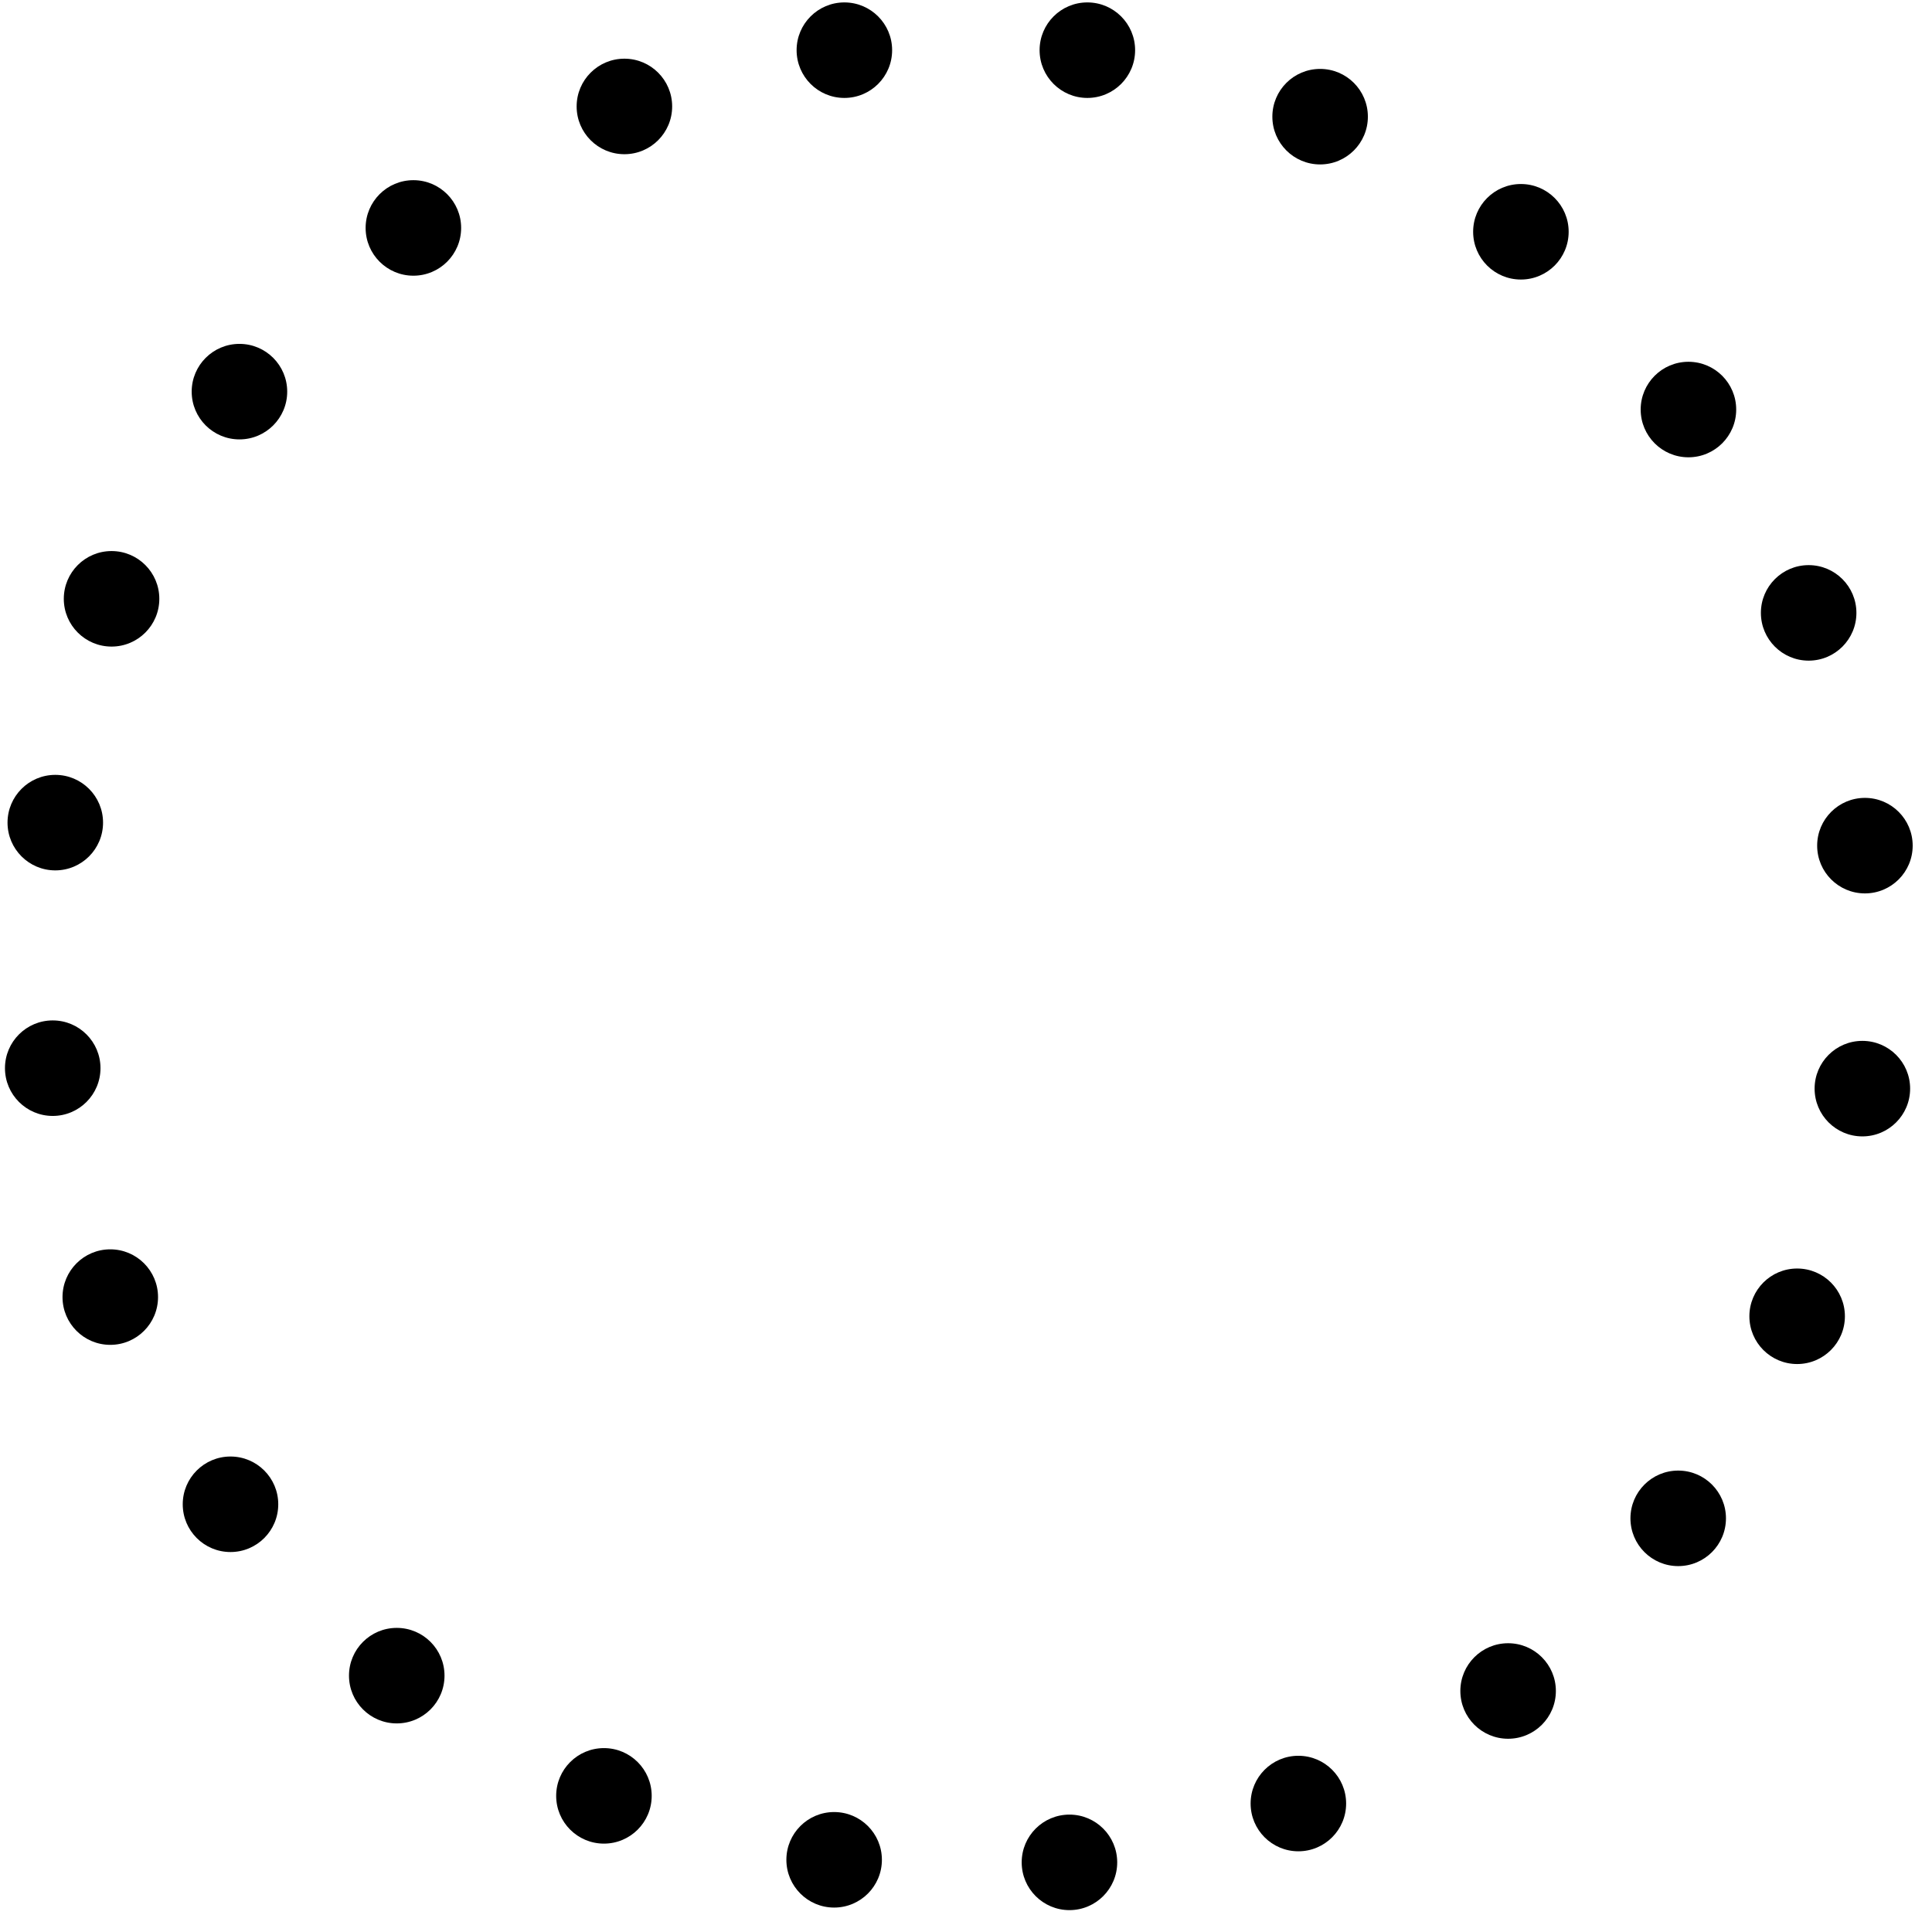 <?xml version="1.0" encoding="UTF-8" standalone="no"?><!DOCTYPE svg PUBLIC "-//W3C//DTD SVG 1.1//EN" "http://www.w3.org/Graphics/SVG/1.1/DTD/svg11.dtd"><svg width="100%" height="100%" viewBox="0 0 400 400" version="1.1" xmlns="http://www.w3.org/2000/svg" xmlns:xlink="http://www.w3.org/1999/xlink" xml:space="preserve" xmlns:serif="http://www.serif.com/" style="fill-rule:evenodd;clip-rule:evenodd;stroke-linejoin:round;stroke-miterlimit:2;"><g id="afterend"><circle cx="174.817" cy="10.388" r="9.888"/><circle cx="129.275" cy="22.038" r="9.888"/><circle cx="85.586" cy="47.192" r="9.888"/><circle cx="49.575" cy="81.084" r="9.888"/><circle cx="23.097" cy="123.979" r="9.888"/><circle cx="11.447" cy="170.316" r="9.888"/><circle cx="10.917" cy="221.154" r="9.888"/><circle cx="22.832" cy="268.549" r="9.888"/><circle cx="47.722" cy="311.444" r="9.888"/><circle cx="82.143" cy="346.925" r="9.888"/><circle cx="125.038" cy="371.814" r="9.888"/><circle cx="172.699" cy="385.053" r="9.888"/><circle cx="221.418" cy="385.583" r="9.888"/><circle cx="268.814" cy="373.403" r="9.888"/><circle cx="312.238" cy="350.102" r="9.888"/><circle cx="347.454" cy="314.357" r="9.888"/><circle cx="372.079" cy="272.521" r="9.888"/><circle cx="385.583" cy="225.39" r="9.888"/><circle cx="386.112" cy="175.082" r="9.888"/><circle cx="374.462" cy="126.891" r="9.888"/><circle cx="349.573" cy="84.791" r="9.888"/><circle cx="314.886" cy="47.987" r="9.888"/><circle cx="273.316" cy="24.156" r="9.888"/><circle cx="225.125" cy="10.388" r="9.888"/></g></svg>
